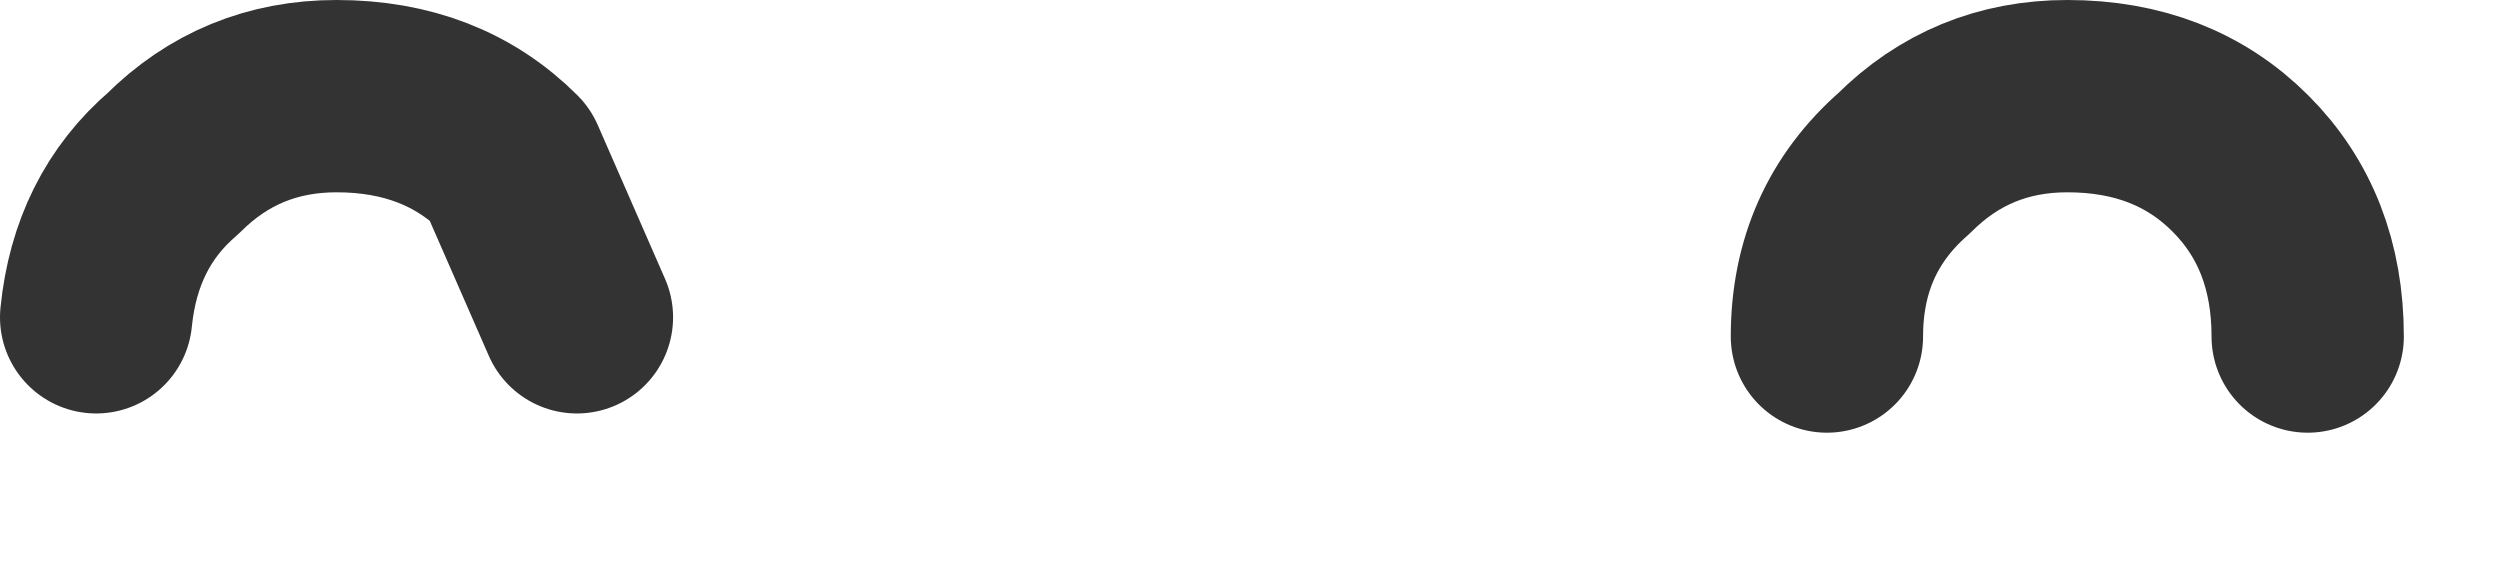 <?xml version="1.0" encoding="utf-8"?>
<svg version="1.1" id="Layer_1"
xmlns="http://www.w3.org/2000/svg"
xmlns:xlink="http://www.w3.org/1999/xlink"
xmlns:author="http://www.sothink.com"
width="13px" height="3px"
xml:space="preserve">
<g id="128" transform="matrix(1, 0, 0, 1, 0.5, -0.2)">
<path style="fill:none;stroke-width:1;stroke-linecap:round;stroke-linejoin:round;stroke-miterlimit:3;stroke:#333333;stroke-opacity:1" d="M9,1.95Q9 1.4 9.4 1.05Q9.75 0.7 10.25 0.7Q10.8 0.7 11.15 1.05Q11.5 1.4 11.5 1.95M0,1.85Q0.05 1.35 0.4 1.05Q0.75 0.7 1.25 0.7Q1.8 0.7 2.15 1.05L2.5 1.85" />
</g>
</svg>
